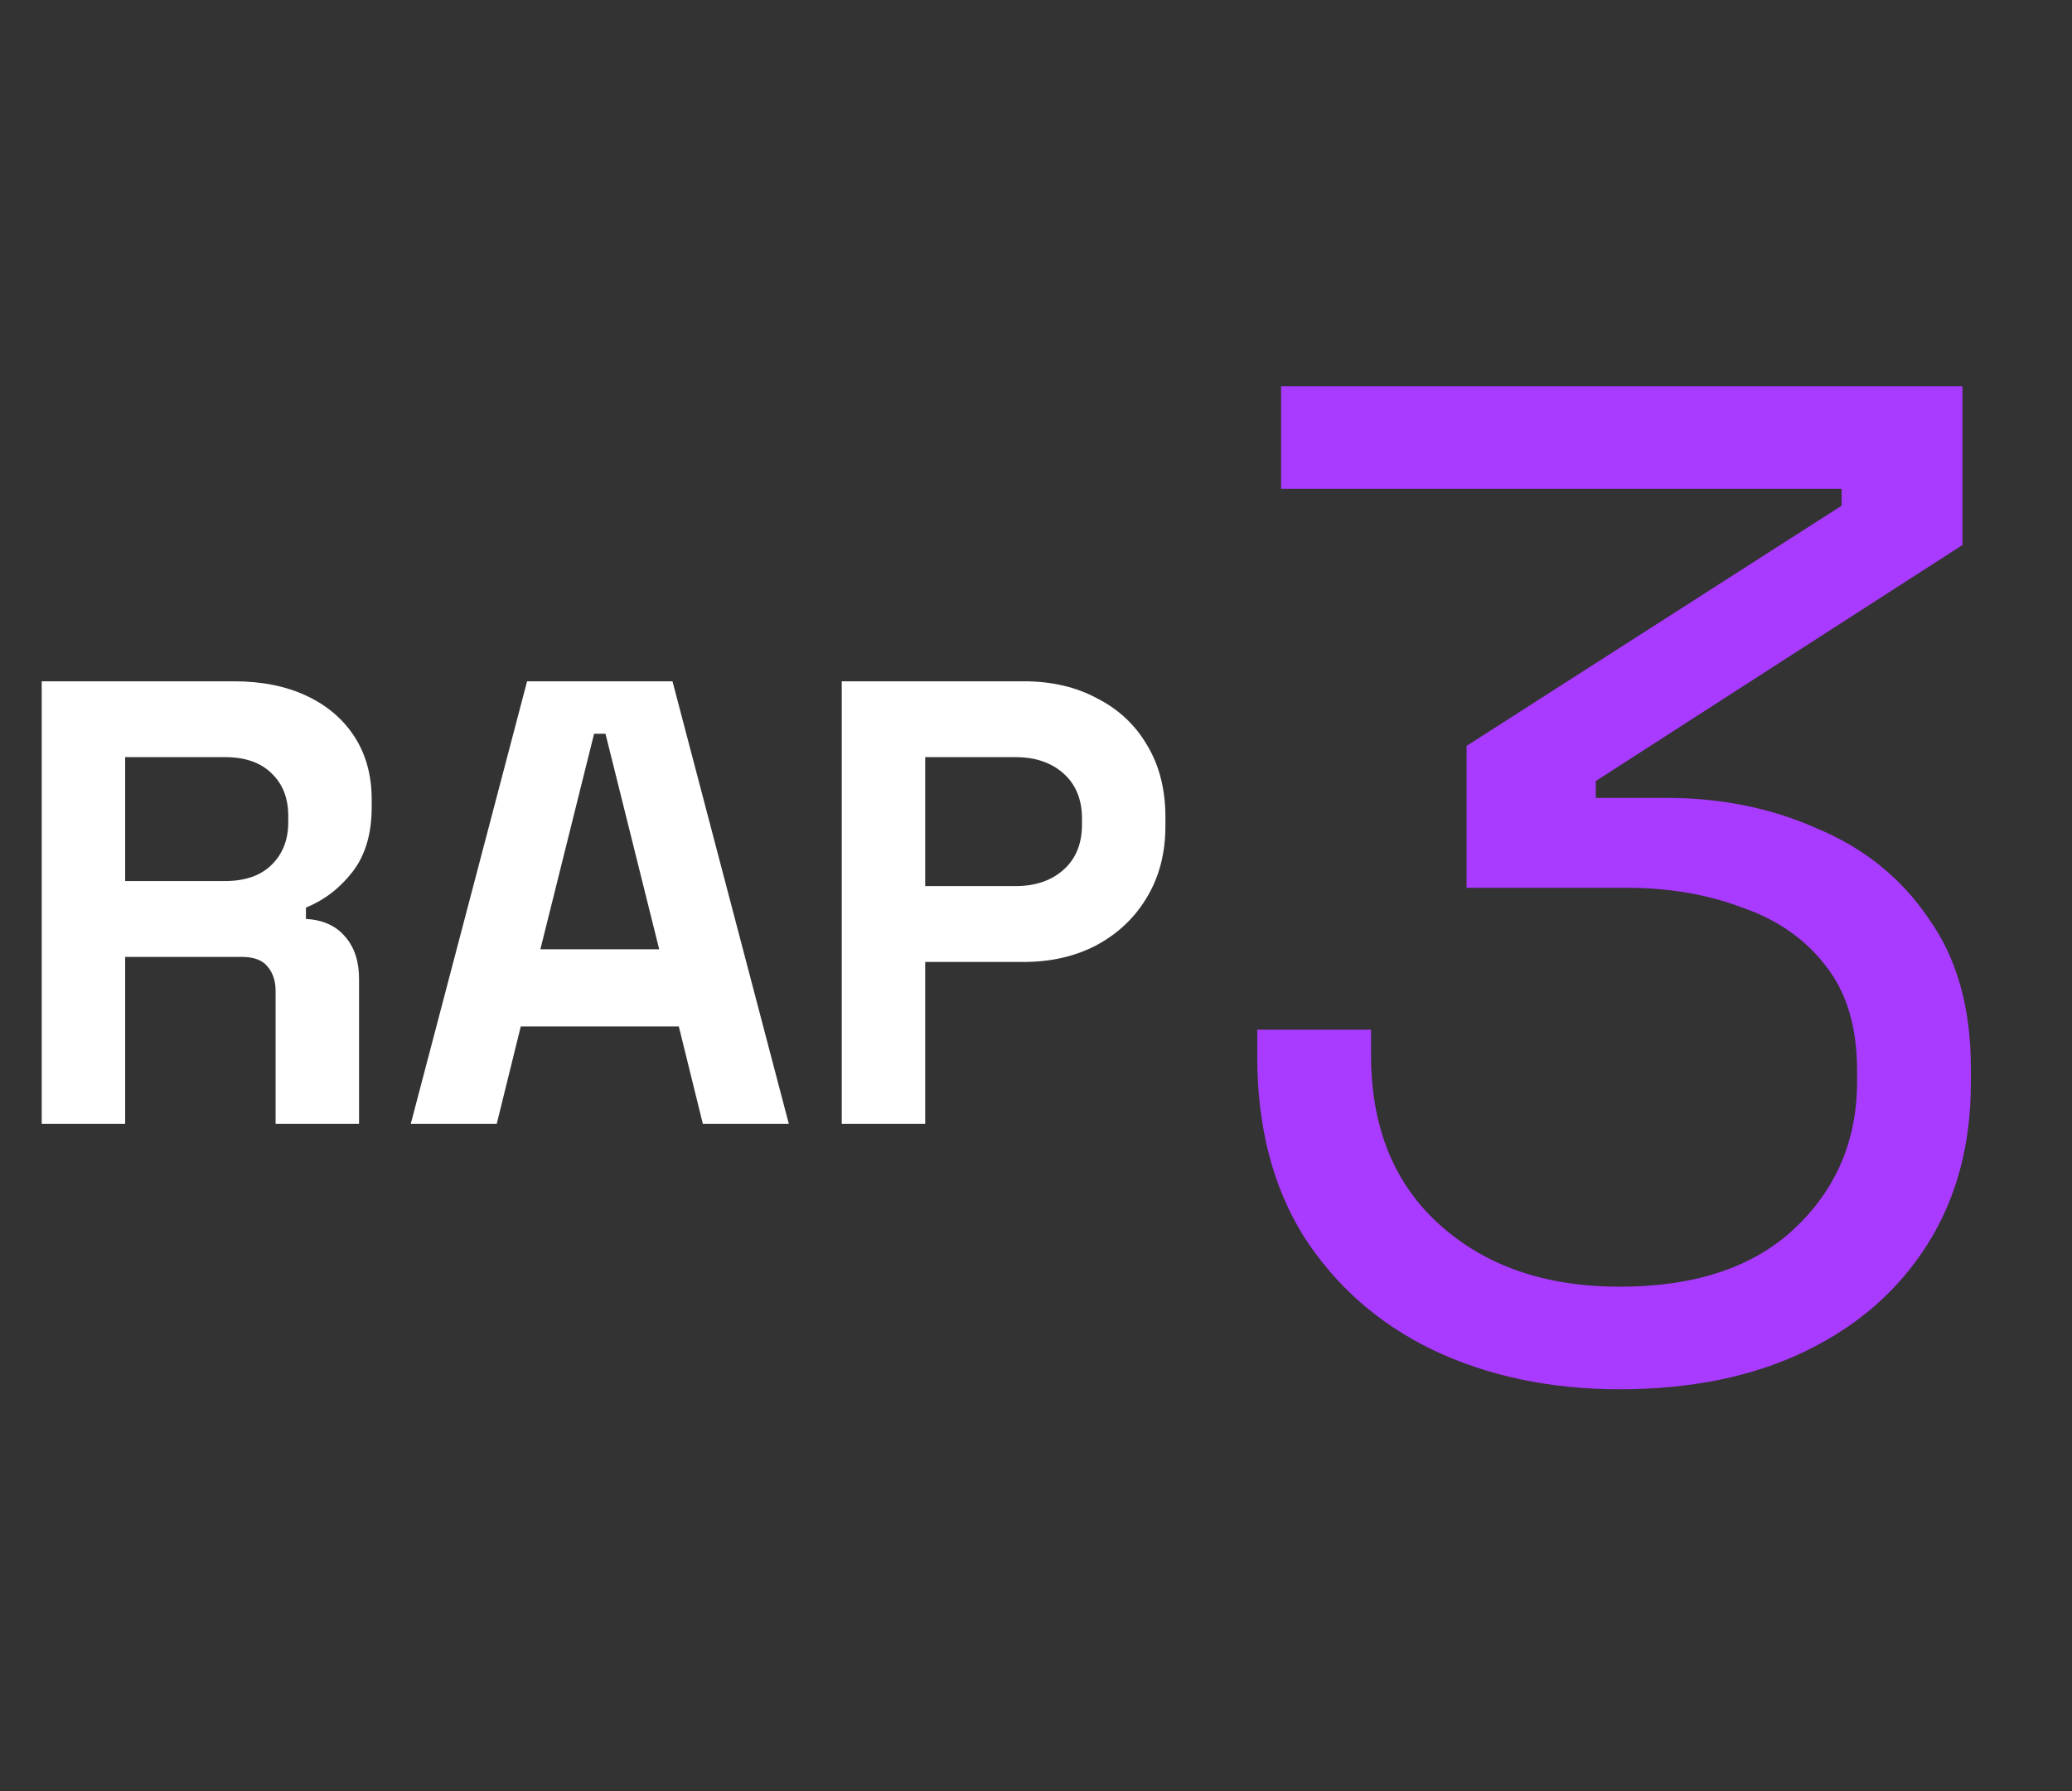 <svg width="59" height="51" viewBox="0 0 59 51" fill="none" xmlns="http://www.w3.org/2000/svg">
<rect x="0" y="0" width="59" height="51" fill="#333333" stroke="none"/>
<path d="M1.188 32V19.4H6.66C7.452 19.4 8.142 19.538 8.73 19.814C9.318 20.09 9.774 20.48 10.098 20.984C10.422 21.488 10.584 22.082 10.584 22.766V22.982C10.584 23.738 10.404 24.35 10.044 24.818C9.684 25.286 9.24 25.628 8.712 25.844V26.168C9.192 26.192 9.564 26.36 9.828 26.672C10.092 26.972 10.224 27.374 10.224 27.878V32H7.848V28.22C7.848 27.932 7.77 27.698 7.614 27.518C7.47 27.338 7.224 27.248 6.876 27.248H3.564V32H1.188ZM3.564 25.088H6.408C6.972 25.088 7.41 24.938 7.722 24.638C8.046 24.326 8.208 23.918 8.208 23.414V23.234C8.208 22.73 8.052 22.328 7.74 22.028C7.428 21.716 6.984 21.56 6.408 21.56H3.564V25.088ZM11.697 32L15.009 19.4H19.149L22.461 32H20.013L19.329 29.228H14.829L14.145 32H11.697ZM15.387 27.032H18.771L17.241 20.894H16.917L15.387 27.032ZM23.969 32V19.4H29.153C29.945 19.4 30.641 19.562 31.241 19.886C31.853 20.198 32.327 20.642 32.663 21.218C33.011 21.794 33.185 22.478 33.185 23.27V23.522C33.185 24.302 33.005 24.986 32.645 25.574C32.297 26.15 31.817 26.6 31.205 26.924C30.605 27.236 29.921 27.392 29.153 27.392H26.345V32H23.969ZM26.345 25.232H28.919C29.483 25.232 29.939 25.076 30.287 24.764C30.635 24.452 30.809 24.026 30.809 23.486V23.306C30.809 22.766 30.635 22.34 30.287 22.028C29.939 21.716 29.483 21.56 28.919 21.56H26.345V25.232Z" fill="white"/>
<path d="M46.12 39.56C44.147 39.56 42.373 39.187 40.8 38.44C39.253 37.693 38.027 36.613 37.12 35.2C36.24 33.787 35.8 32.08 35.8 30.08V29.32H39.04V30.04C39.04 32.093 39.693 33.707 41 34.88C42.307 36.053 44.013 36.64 46.12 36.64C48.253 36.64 49.907 36.093 51.08 35C52.28 33.88 52.88 32.48 52.88 30.8V30.48C52.88 29.253 52.587 28.267 52 27.52C51.413 26.747 50.613 26.187 49.6 25.84C48.613 25.467 47.52 25.28 46.32 25.28H41.76V21.24L52.44 14.4V13.92H36.48V11H55.88V15.52L45.44 22.24V22.72H47.44C49.013 22.72 50.453 23.013 51.76 23.6C53.093 24.16 54.147 25.013 54.92 26.16C55.72 27.28 56.12 28.693 56.12 30.4V30.84C56.12 32.6 55.707 34.133 54.88 35.44C54.053 36.747 52.893 37.76 51.4 38.48C49.907 39.2 48.147 39.56 46.12 39.56Z" fill="#A93AFF"/>
</svg>
